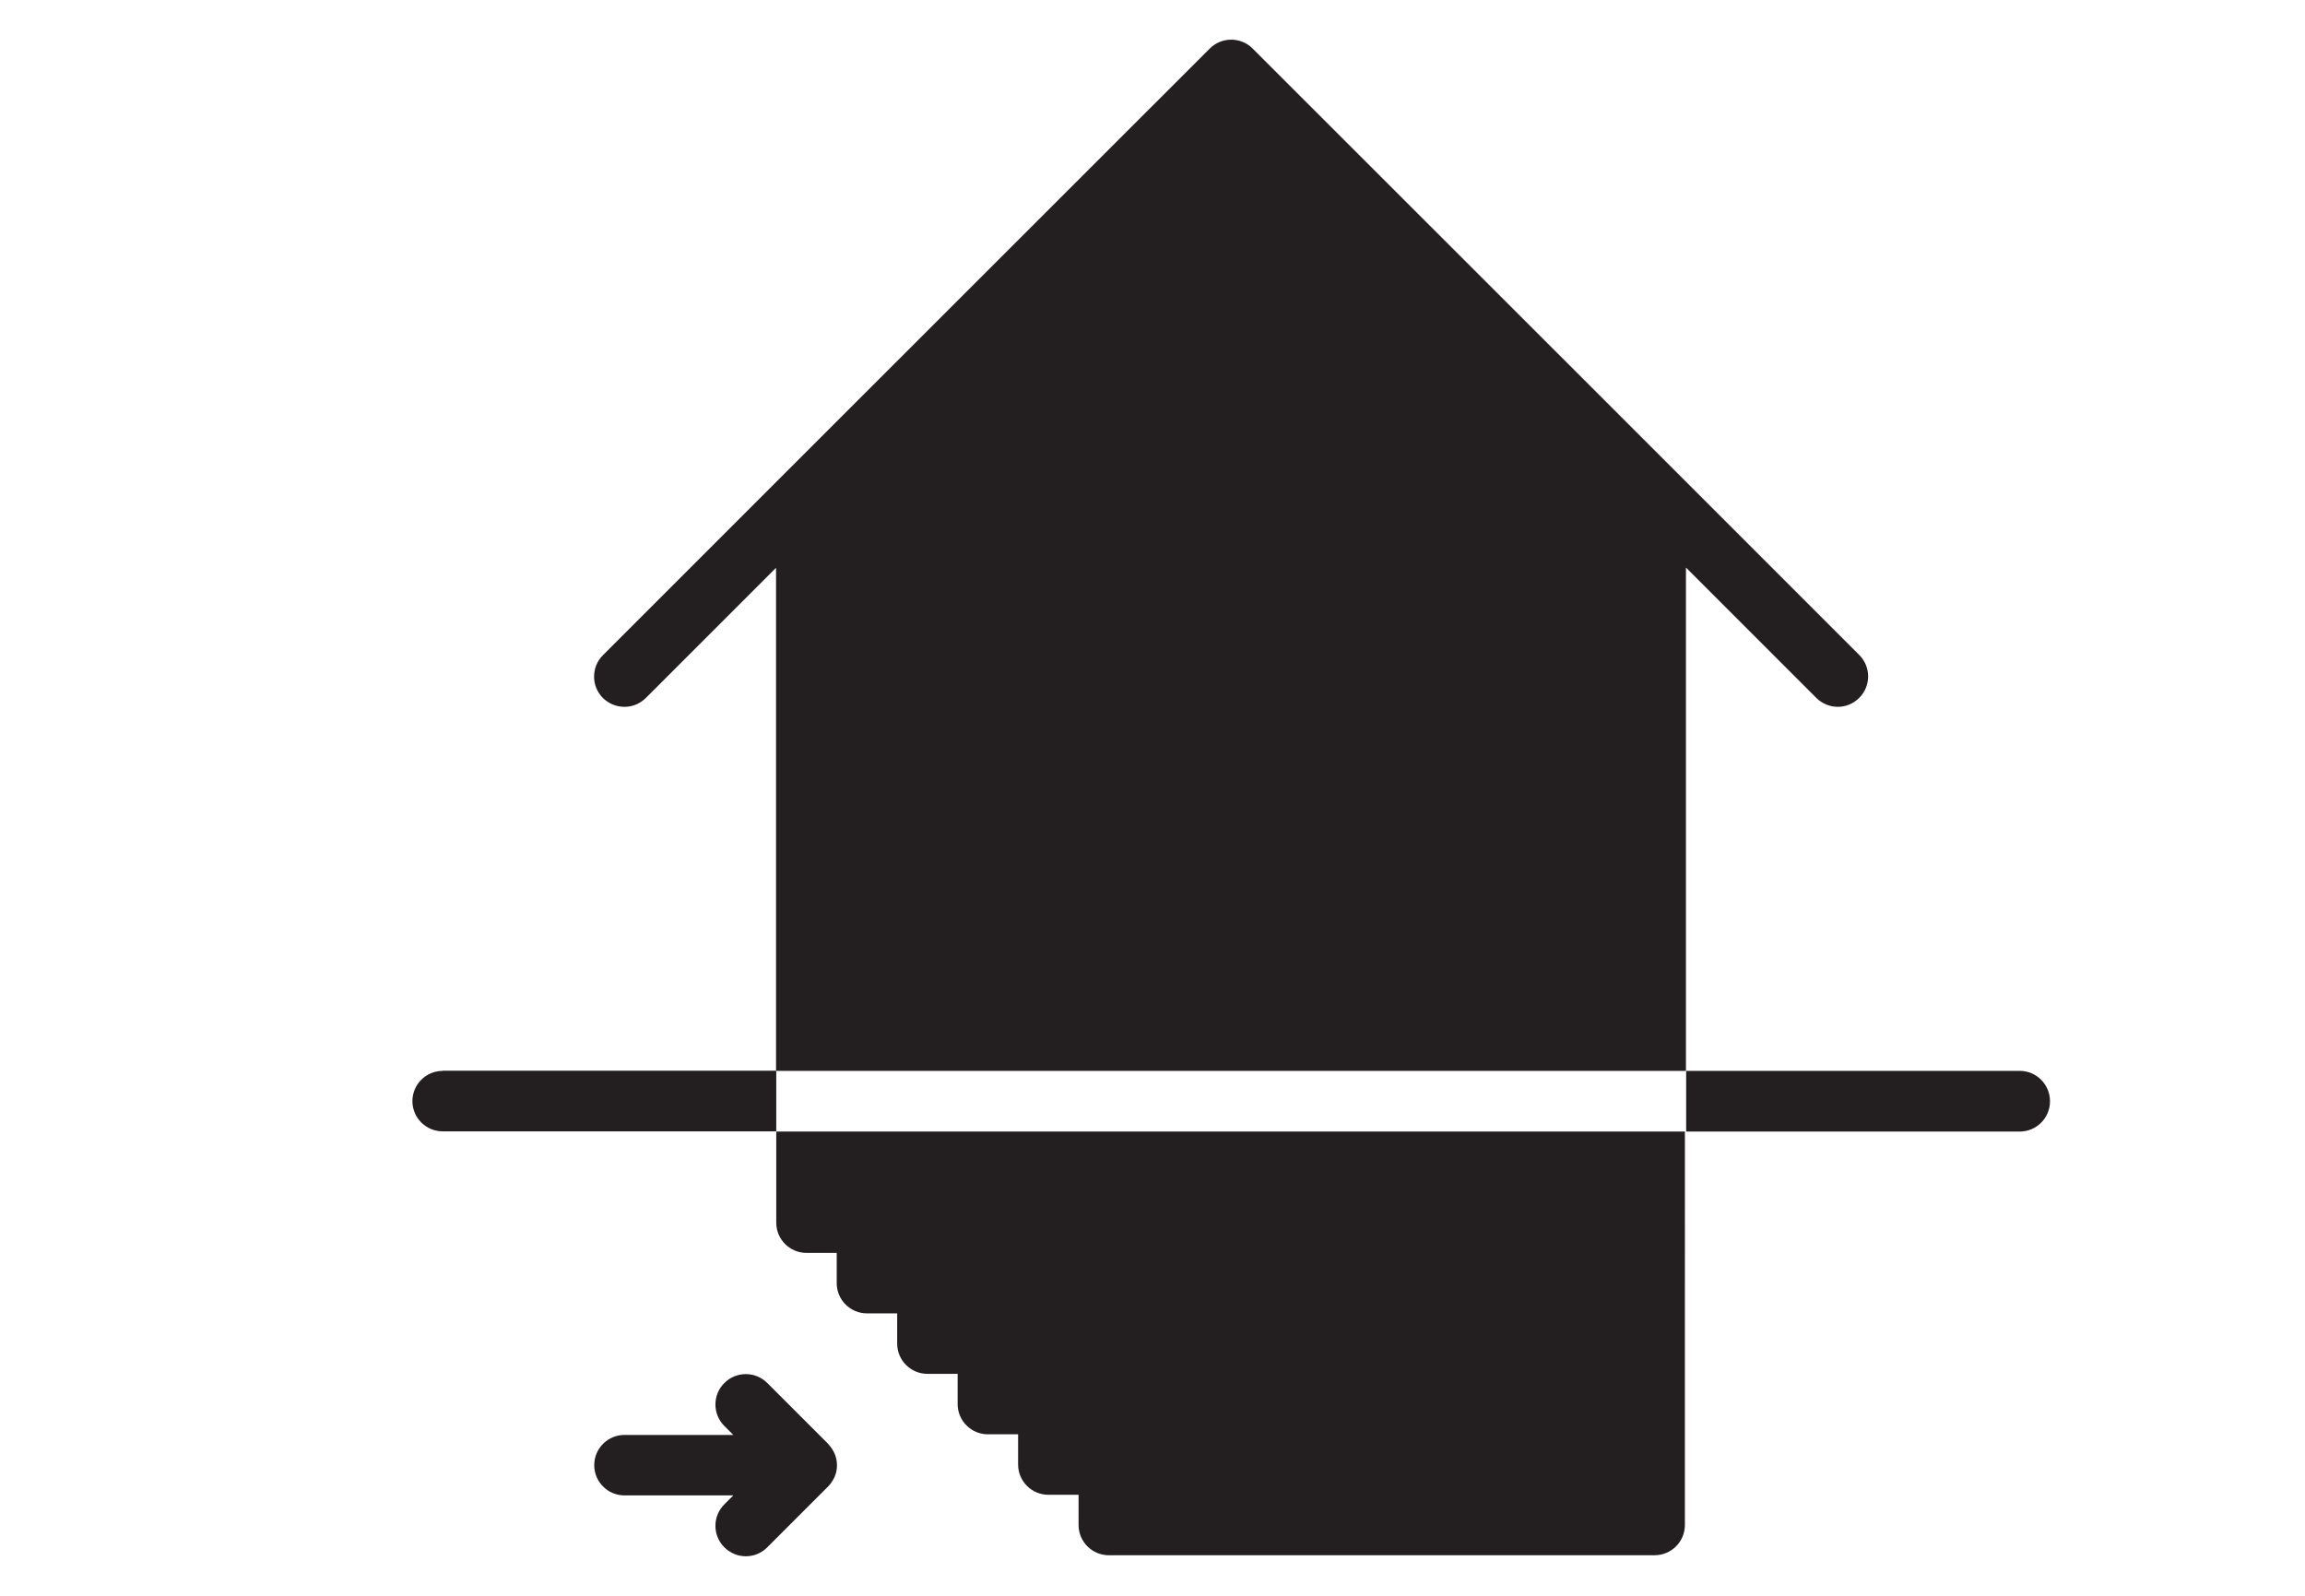 <?xml version="1.0" encoding="utf-8"?>
<!-- Generator: Adobe Illustrator 28.1.0, SVG Export Plug-In . SVG Version: 6.00 Build 0)  -->
<svg version="1.1" id="Layer_1" xmlns="http://www.w3.org/2000/svg" xmlns:xlink="http://www.w3.org/1999/xlink" x="0px" y="0px"
	 viewBox="0 0 110.55 76.54" style="enable-background:new 0 0 110.55 76.54;" xml:space="preserve">
<style type="text/css">
	.st0{display:none;}
	.st1{display:inline;fill:none;}
	.st2{fill:#231F20;}
</style>
<g id="Layer_2_00000073722119373351752270000017113015111246931634_" class="st0">
	<line class="st1" x1="-24.13" y1="74.54" x2="142.13" y2="74.54"/>
	<line class="st1" x1="-24.13" y1="2" x2="142.13" y2="2"/>
</g>
<g>
	<g>
		<path class="st2" d="M21.23,51.36c-0.8,0-1.45,0.65-1.45,1.45c0,0.8,0.65,1.45,1.45,1.45h16v-2.91H21.23z"/>
		<path class="st2" d="M39.71,69.24l-2.91-2.91c-0.57-0.57-1.49-0.57-2.06,0c-0.57,0.57-0.57,1.49,0,2.06l0.43,0.43h-5.22
			c-0.8,0-1.45,0.65-1.45,1.45c0,0.8,0.65,1.45,1.45,1.45h5.22l-0.43,0.43c-0.57,0.57-0.57,1.49,0,2.06
			c0.28,0.28,0.66,0.43,1.03,0.43c0.37,0,0.74-0.14,1.03-0.43l2.91-2.91c0.14-0.14,0.24-0.3,0.32-0.47c0.15-0.35,0.15-0.76,0-1.11
			C39.95,69.54,39.84,69.38,39.71,69.24z"/>
		<path class="st2" d="M37.23,58.64c0,0.8,0.65,1.45,1.45,1.45h1.45v1.45c0,0.8,0.65,1.45,1.45,1.45h1.45v1.45
			c0,0.8,0.65,1.45,1.45,1.45h1.45v1.45c0,0.8,0.65,1.45,1.45,1.45h1.45v1.45c0,0.8,0.65,1.45,1.45,1.45h1.45v1.45
			c0,0.8,0.65,1.45,1.45,1.45h26.18c0.8,0,1.45-0.65,1.45-1.45V54.27H37.23V58.64z"/>
		<path class="st2" d="M80.87,27.23l6.24,6.24c0.28,0.28,0.66,0.43,1.03,0.43c0.37,0,0.74-0.14,1.03-0.43
			c0.57-0.57,0.57-1.49,0-2.06l-8.73-8.73c0,0,0,0,0,0L60.08,2.33c-0.57-0.57-1.49-0.57-2.06,0L37.65,22.69c0,0,0,0,0,0l-8.73,8.73
			c-0.57,0.57-0.57,1.49,0,2.06c0.29,0.28,0.66,0.42,1.03,0.42s0.74-0.14,1.03-0.43l6.24-6.24v24.13h43.64V27.23z"/>
		<path class="st2" d="M96.87,51.36h-16v2.91h16c0.8,0,1.45-0.65,1.45-1.45C98.32,52.01,97.67,51.36,96.87,51.36z"/>
	</g>
</g>
</svg>
